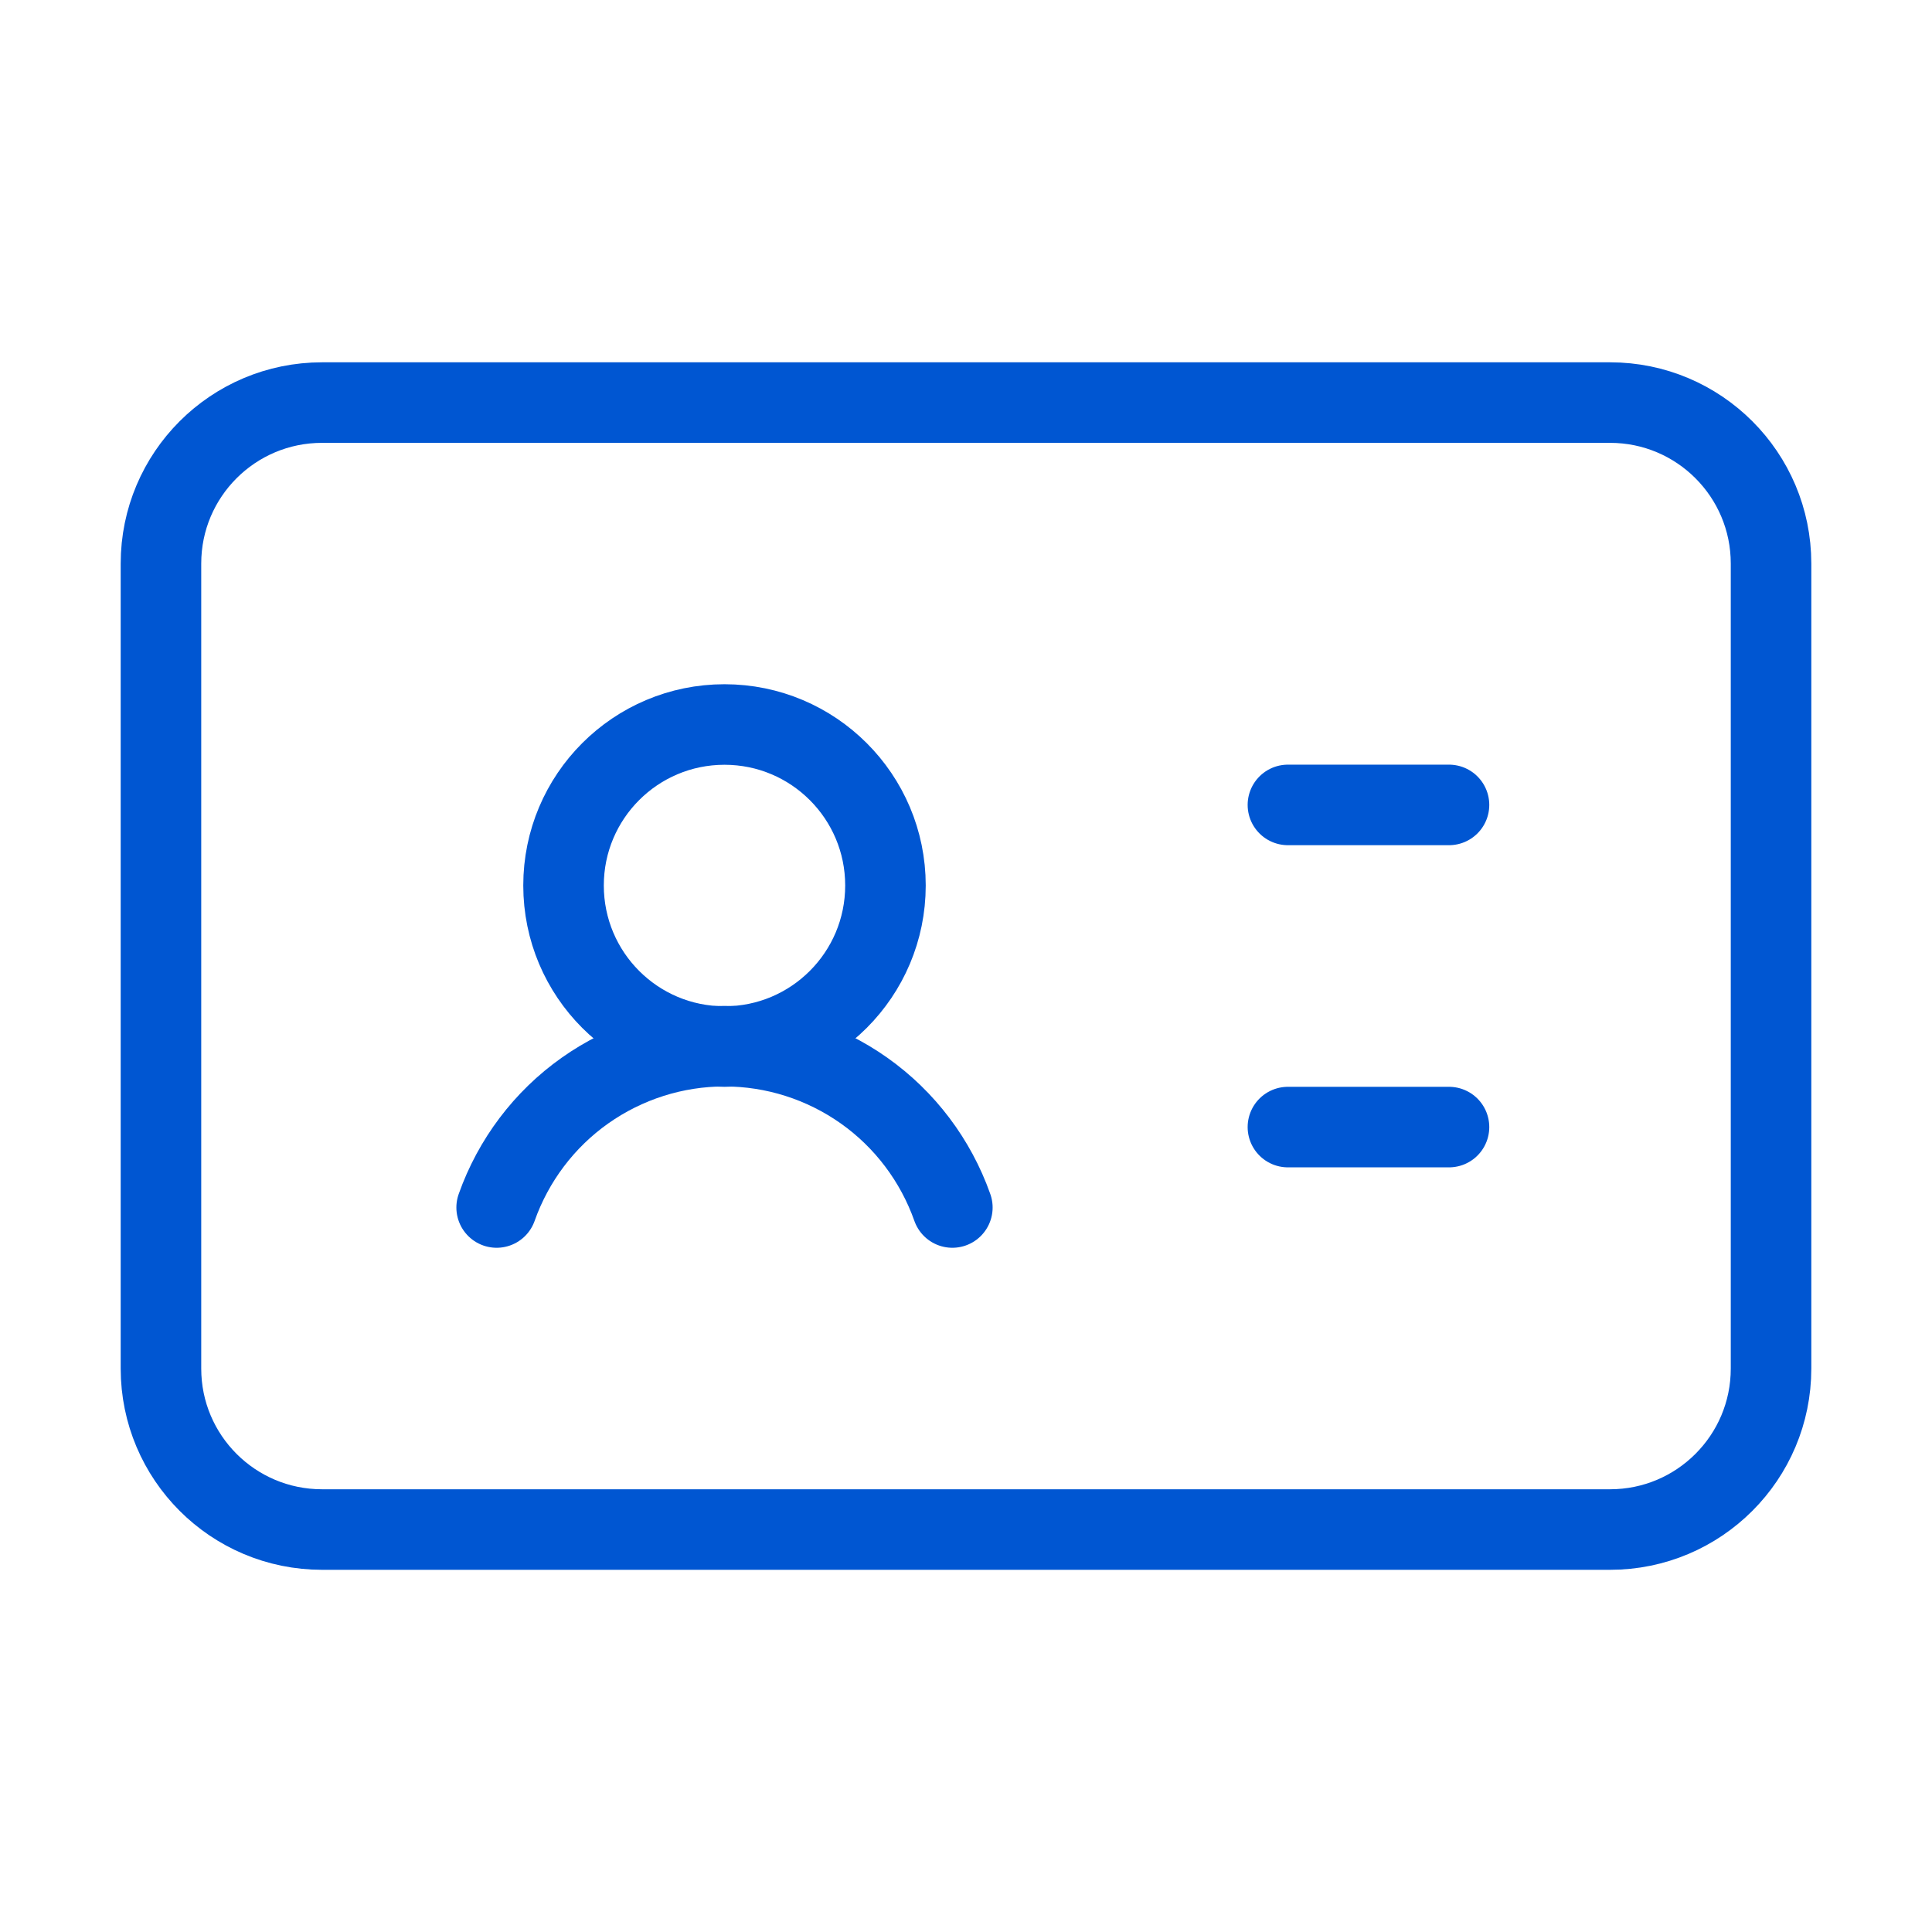 <svg width="16" height="16" viewBox="0 0 16 16" fill="none" xmlns="http://www.w3.org/2000/svg">
<path d="M10.666 6.666H12" stroke="#0056D2" stroke-width="0.667" stroke-linecap="round" stroke-linejoin="round"/>
<path d="M10.666 9.334H12" stroke="#0056D2" stroke-width="0.667" stroke-linecap="round" stroke-linejoin="round"/>
<path d="M4.113 10C4.251 9.61 4.506 9.271 4.844 9.032C5.182 8.793 5.586 8.664 6 8.664C6.414 8.664 6.818 8.793 7.156 9.032C7.494 9.271 7.749 9.61 7.887 10" stroke="#0056D2" stroke-width="0.667" stroke-linecap="round" stroke-linejoin="round"/>
<path d="M6 8.667C6.736 8.667 7.333 8.07 7.333 7.333C7.333 6.597 6.736 6 6 6C5.263 6 4.667 6.597 4.667 7.333C4.667 8.07 5.263 8.667 6 8.667Z" stroke="#0056D2" stroke-width="0.667" stroke-linecap="round" stroke-linejoin="round"/>
<path d="M13.334 3.334H2.667C1.93 3.334 1.333 3.931 1.333 4.667V11.334C1.333 12.07 1.93 12.667 2.667 12.667H13.334C14.07 12.667 14.667 12.07 14.667 11.334V4.667C14.667 3.931 14.07 3.334 13.334 3.334Z" stroke="#0056D2" stroke-width="0.667" stroke-linecap="round" stroke-linejoin="round"/>
</svg>
